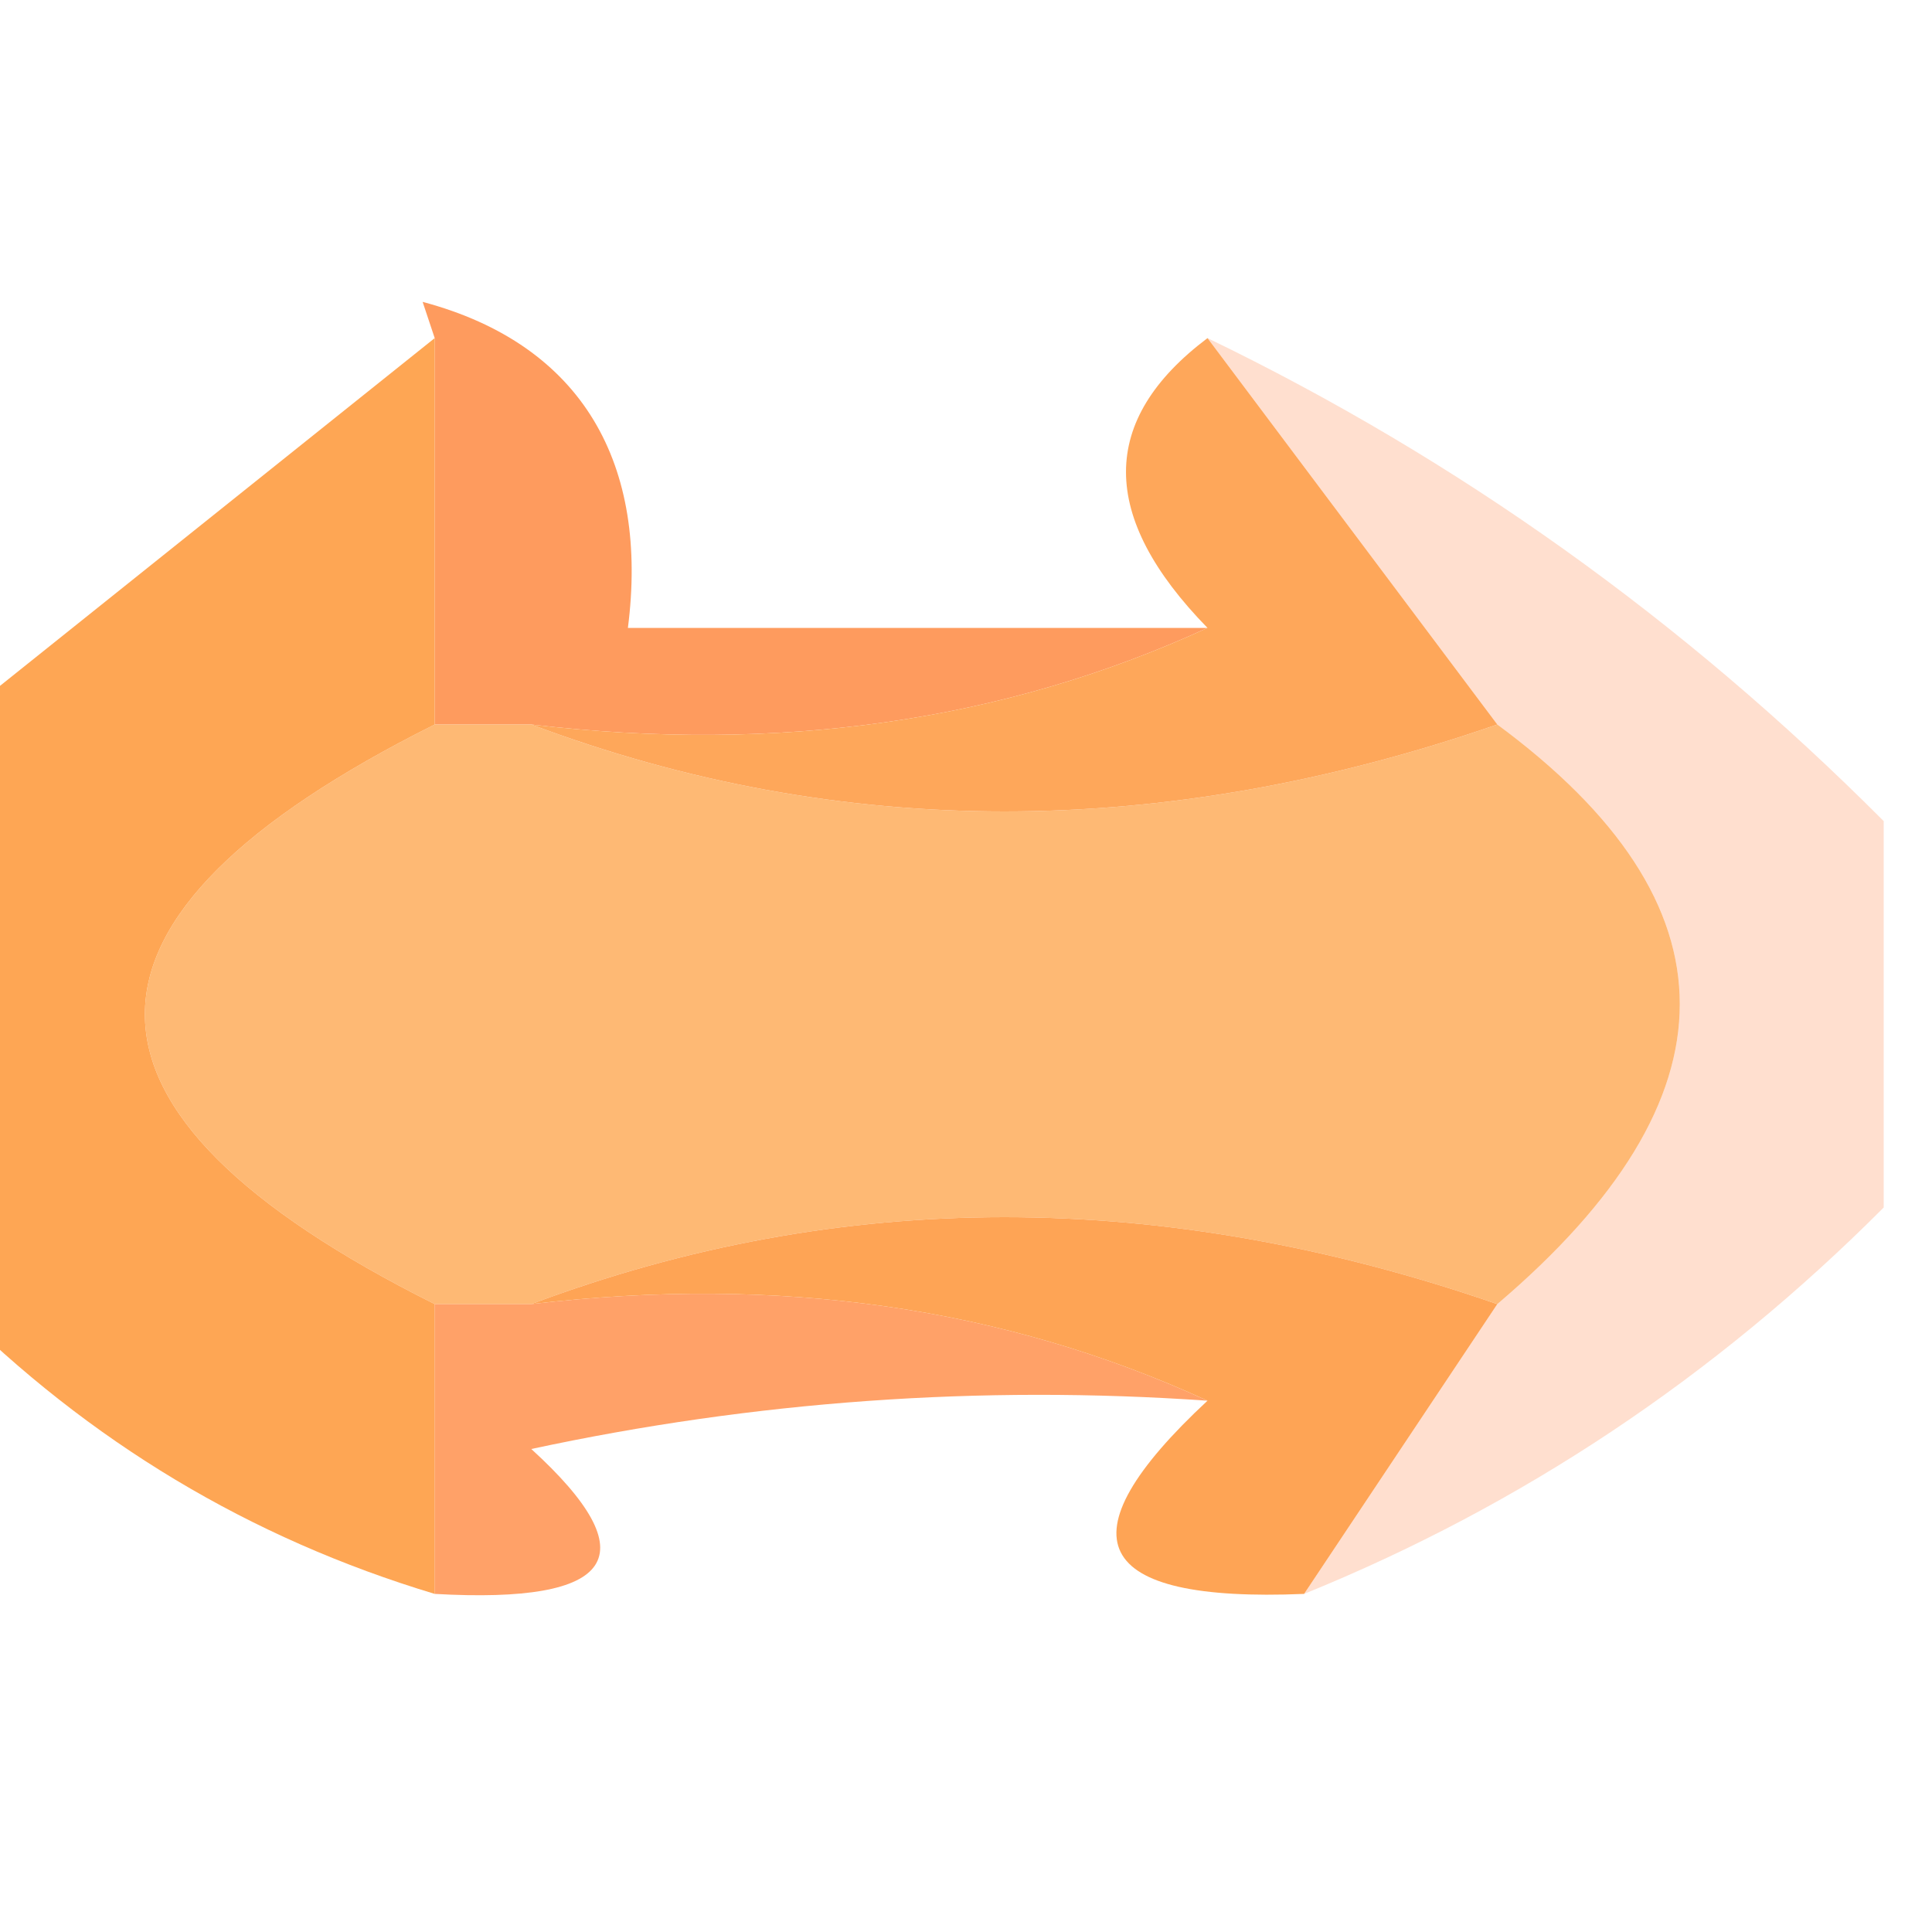 <?xml version="1.0" encoding="UTF-8"?>
<!DOCTYPE svg PUBLIC "-//W3C//DTD SVG 1.1//EN" "http://www.w3.org/Graphics/SVG/1.1/DTD/svg11.dtd">
<svg xmlns="http://www.w3.org/2000/svg" version="1.1" width="16px" height="16px" style="shape-rendering:geometricPrecision; text-rendering:geometricPrecision; image-rendering:optimizeQuality; fill-rule:evenodd; clip-rule:evenodd" xmlns:xlink="http://www.w3.org/1999/xlink">
<g><path style="opacity:0.917" fill="#fe9250" d="M 3.5,2.5 C 4.839,2.857 5.372,3.857 5.2,5.2C 6.8,5.2 8.4,5.2 10,5.2C 8.314,5.975 6.447,6.241 4.4,6C 4.133,6 3.867,6 3.6,6C 3.6,4.933 3.6,3.867 3.6,2.8 Z"/></g>
<g><path style="opacity:1" fill="#feb974" d="M 3.6,6 C 3.867,6 4.133,6 4.4,6C 6.958,6.96 9.625,6.96 12.4,6C 14.415,7.487 14.415,9.087 12.4,10.8C 9.625,9.84 6.958,9.84 4.4,10.8C 4.133,10.8 3.867,10.8 3.6,10.8C 0.4,9.2 0.4,7.6 3.6,6 Z"/></g>
<g><path style="opacity:1" fill="#fea75a" d="M 10,2.8 C 10.8,3.867 11.6,4.933 12.4,6C 9.625,6.96 6.958,6.96 4.4,6C 6.447,6.241 8.314,5.975 10,5.2C 9.1,4.278 9.1,3.478 10,2.8 Z"/></g>
<g><path style="opacity:0.99" fill="#fea653" d="M 3.6,2.8 C 3.6,3.867 3.6,4.933 3.6,6C 0.4,7.6 0.4,9.2 3.6,10.8C 3.6,11.6 3.6,12.4 3.6,13.2C 2.071,12.74 0.738,11.94 -0.4,10.8C -0.4,9.2 -0.4,7.6 -0.4,6C 0.933,4.933 2.267,3.867 3.6,2.8 Z"/></g>
<g><path style="opacity:0.863" fill="#fe9250" d="M 3.6,10.8 C 3.867,10.8 4.133,10.8 4.4,10.8C 6.447,10.559 8.314,10.825 10,11.6C 8.115,11.469 6.248,11.603 4.4,12C 5.37,12.885 5.103,13.285 3.6,13.2C 3.6,12.4 3.6,11.6 3.6,10.8 Z"/></g>
<g><path style="opacity:0.996" fill="#fea455" d="M 4.4,10.8 C 6.958,9.84 9.625,9.84 12.4,10.8C 11.867,11.6 11.333,12.4 10.8,13.2C 9.042,13.273 8.775,12.74 10,11.6C 8.314,10.825 6.447,10.559 4.4,10.8 Z"/></g>
<g><path style="opacity:0.271" fill="#fe8850" d="M 10,2.8 C 12.075,3.803 13.941,5.136 15.6,6.8C 15.6,7.867 15.6,8.933 15.6,10C 14.203,11.401 12.603,12.468 10.8,13.2C 11.333,12.4 11.867,11.6 12.4,10.8C 14.415,9.087 14.415,7.487 12.4,6C 11.6,4.933 10.8,3.867 10,2.8 Z"/></g>
</svg>
